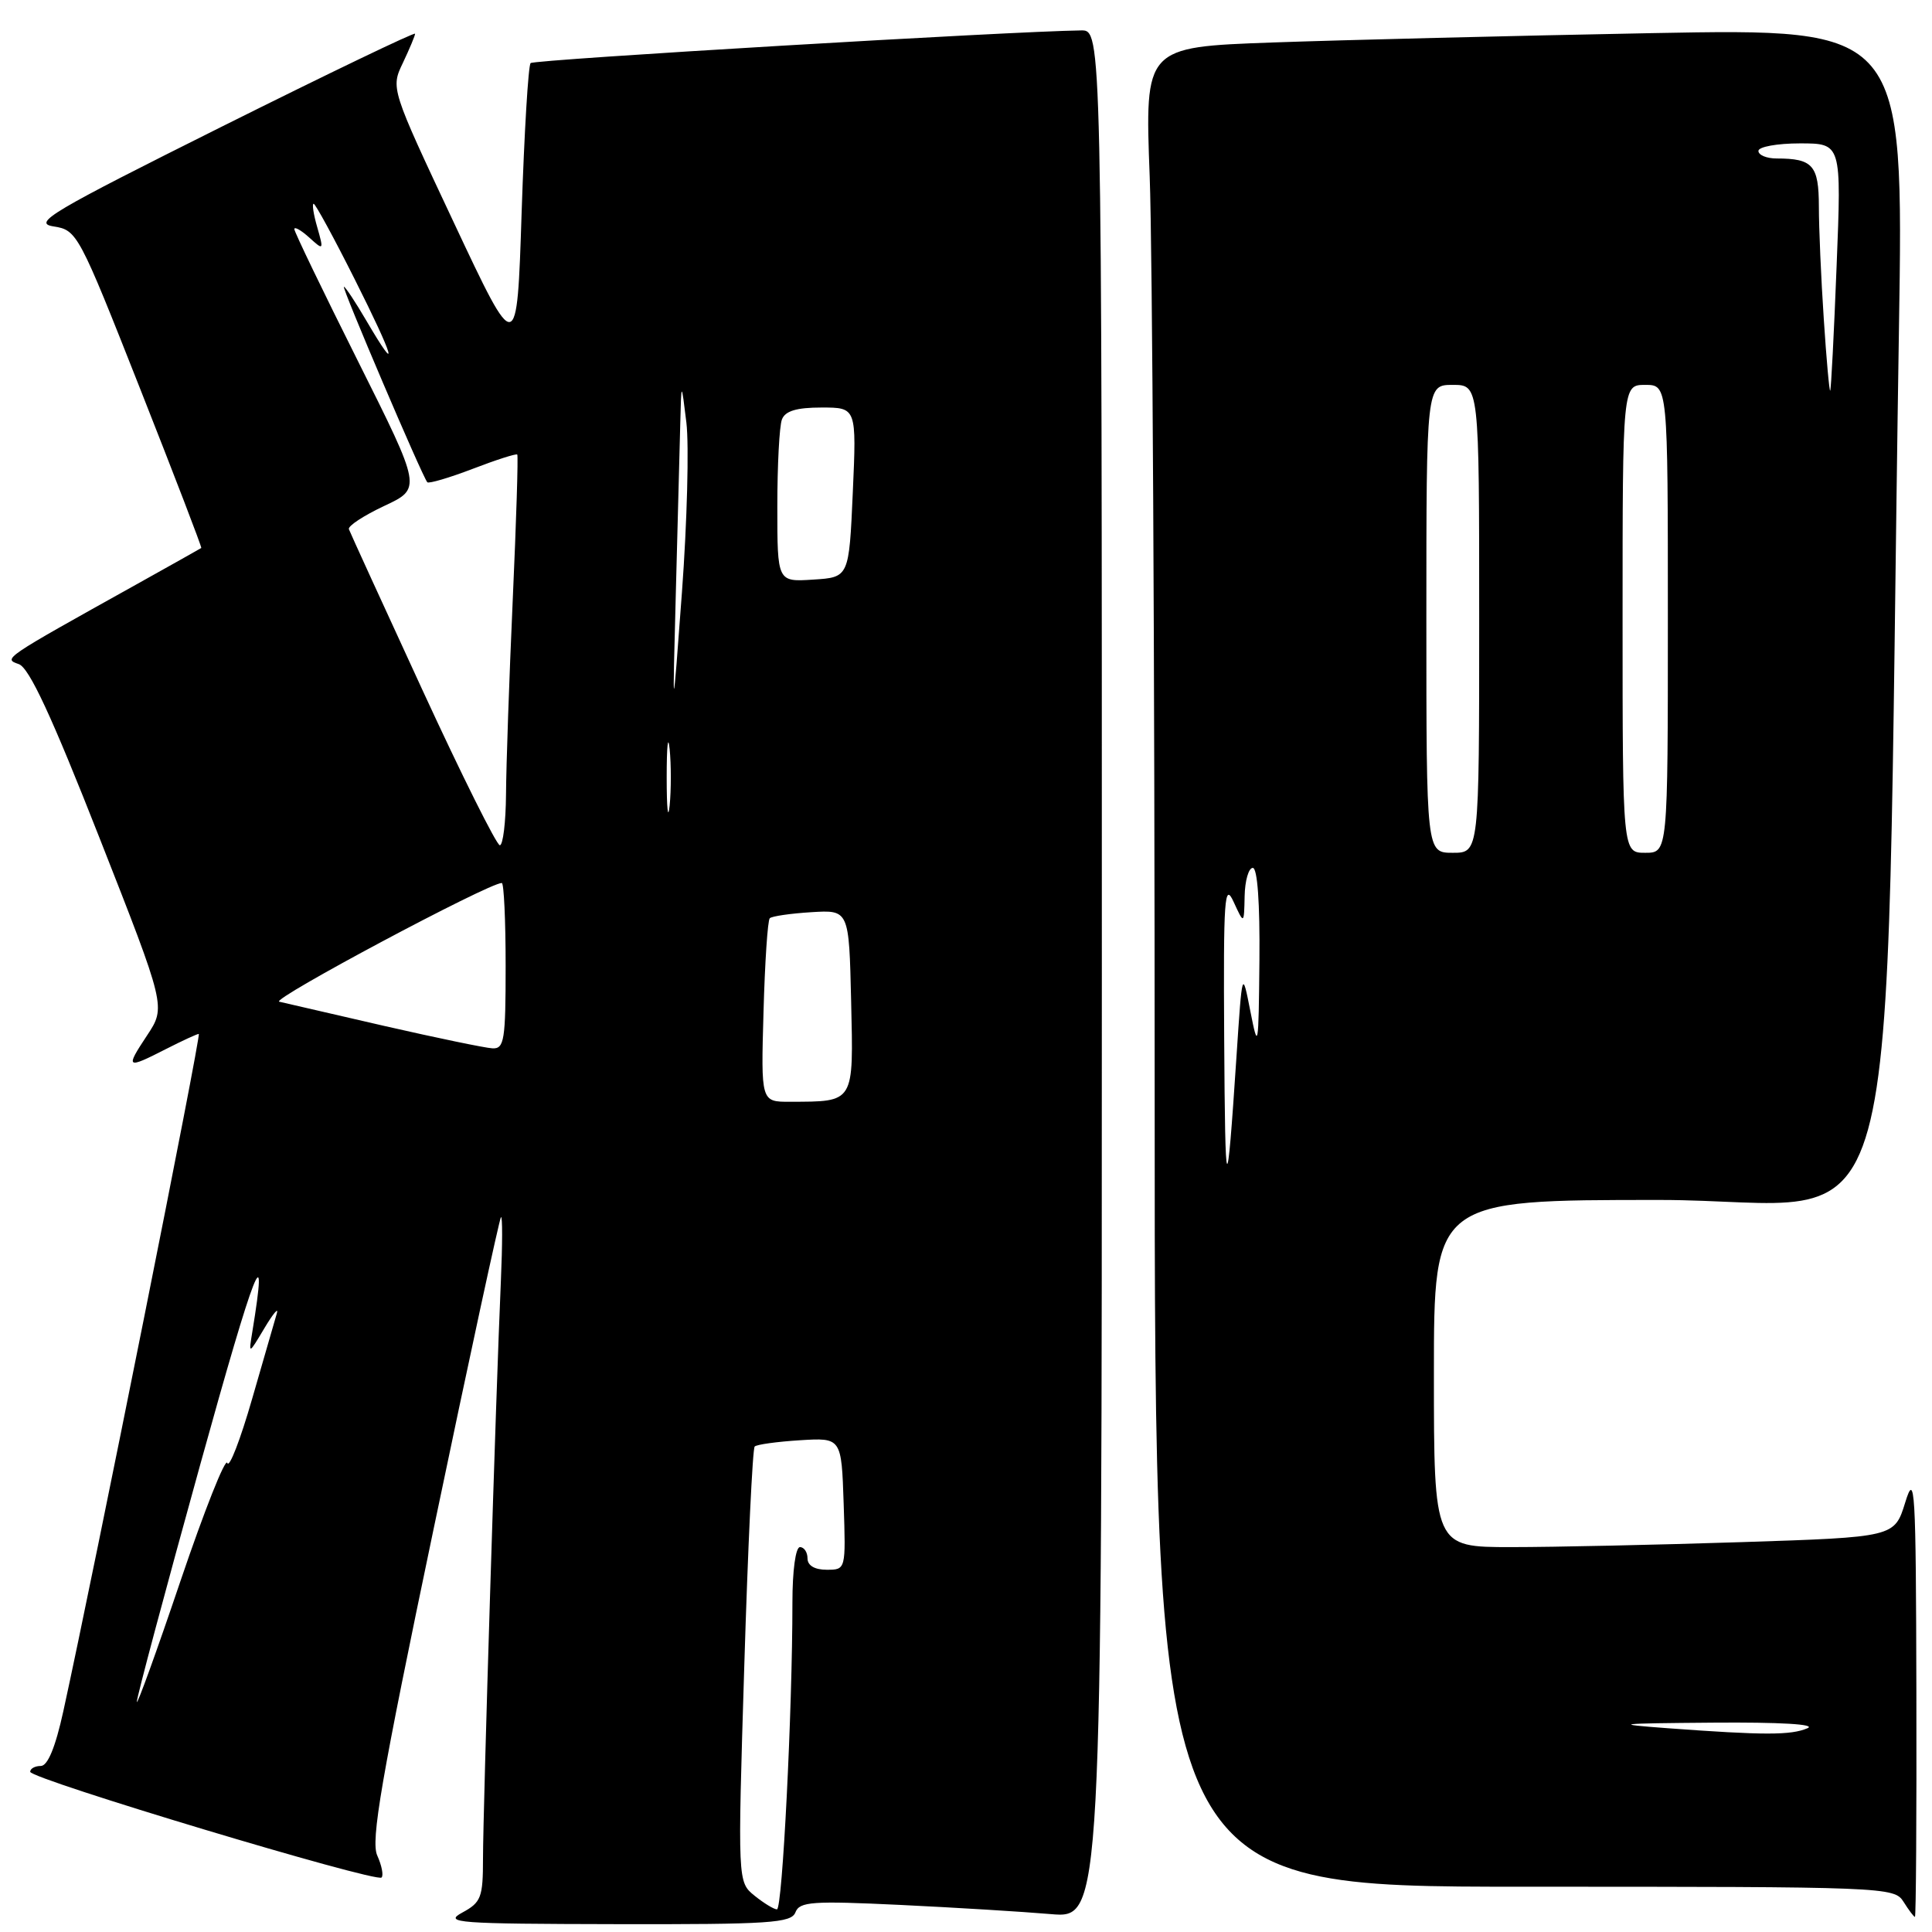 <?xml version="1.0" encoding="UTF-8" standalone="no"?>
<!DOCTYPE svg PUBLIC "-//W3C//DTD SVG 1.1//EN" "http://www.w3.org/Graphics/SVG/1.1/DTD/svg11.dtd" >
<svg xmlns="http://www.w3.org/2000/svg" xmlns:xlink="http://www.w3.org/1999/xlink" version="1.1" viewBox="0 0 256 256">
 <g >
 <path fill="currentColor"
d=" M 105.40 253.39 C 105.95 251.97 107.64 251.86 119.26 252.41 C 126.54 252.76 135.54 253.31 139.25 253.63 C 146.00 254.20 146.00 254.20 146.00 129.10 C 146.00 4.00 146.00 4.00 143.25 4.03 C 134.15 4.14 70.77 7.89 70.31 8.36 C 70.00 8.67 69.47 17.55 69.12 28.11 C 68.50 47.29 68.50 47.29 60.14 29.50 C 51.77 11.70 51.77 11.70 53.39 8.32 C 54.27 6.46 55.00 4.72 55.00 4.47 C 55.00 4.21 43.50 9.74 29.45 16.75 C 6.76 28.08 4.26 29.56 7.09 30.00 C 10.22 30.49 10.42 30.86 18.56 51.49 C 23.12 63.04 26.77 72.54 26.67 72.61 C 26.58 72.68 22.68 74.87 18.00 77.48 C 0.30 87.34 0.41 87.27 2.49 88.00 C 3.87 88.48 6.84 94.88 13.19 111.04 C 21.99 133.42 21.99 133.42 19.48 137.21 C 16.58 141.59 16.73 141.69 22.00 139.00 C 24.16 137.90 26.11 137.00 26.34 137.00 C 26.70 137.00 12.55 207.77 8.39 226.75 C 7.34 231.54 6.32 234.00 5.40 234.00 C 4.63 234.00 4.00 234.35 4.00 234.77 C 4.00 235.72 49.83 249.50 50.56 248.78 C 50.84 248.49 50.58 247.18 49.99 245.87 C 49.10 243.93 50.50 235.81 57.46 202.57 C 62.16 180.06 66.18 161.49 66.38 161.28 C 66.59 161.08 66.58 164.87 66.37 169.71 C 65.72 184.31 64.00 240.10 64.00 246.22 C 64.00 251.43 63.76 252.07 61.25 253.43 C 58.74 254.79 60.55 254.92 81.64 254.96 C 102.02 255.00 104.86 254.81 105.40 253.39 Z  M 253.93 224.25 C 253.87 197.05 253.74 194.89 252.45 199.09 C 251.03 203.68 251.03 203.68 230.77 204.34 C 219.62 204.70 205.89 205.00 200.25 205.00 C 190.00 205.00 190.00 205.00 190.00 182.00 C 190.00 159.00 190.00 159.00 219.88 159.00 C 253.31 159.00 249.59 172.54 251.62 43.63 C 252.25 3.76 252.25 3.76 218.88 4.39 C 200.52 4.74 177.89 5.30 168.60 5.63 C 151.69 6.24 151.69 6.24 152.34 23.37 C 152.70 32.79 153.00 87.64 153.00 145.25 C 153.00 250.00 153.00 250.00 201.99 250.00 C 249.90 250.00 251.01 250.04 252.23 252.00 C 252.92 253.10 253.60 254.00 253.74 254.00 C 253.88 254.00 253.97 240.61 253.93 224.25 Z  M 99.98 251.19 C 97.74 249.37 97.74 249.37 98.62 220.77 C 99.10 205.04 99.72 191.94 100.00 191.67 C 100.28 191.40 102.97 191.03 106.00 190.84 C 111.50 190.50 111.50 190.50 111.79 199.25 C 112.08 208.00 112.08 208.00 109.54 208.00 C 107.95 208.00 107.00 207.44 107.00 206.50 C 107.00 205.68 106.55 205.00 106.00 205.00 C 105.42 205.00 105.00 208.11 105.00 212.34 C 105.00 226.67 103.67 253.00 102.95 253.00 C 102.55 253.00 101.21 252.18 99.98 251.19 Z  M 18.13 225.50 C 18.11 224.95 21.90 210.78 26.55 194.00 C 33.83 167.73 35.61 163.21 33.43 176.50 C 32.94 179.50 32.94 179.50 35.03 176.00 C 36.18 174.07 36.93 173.18 36.69 174.00 C 36.45 174.82 34.98 179.93 33.41 185.35 C 31.85 190.77 30.37 194.60 30.12 193.85 C 29.87 193.11 27.08 200.15 23.91 209.50 C 20.75 218.85 18.14 226.05 18.13 225.50 Z  M 101.17 134.08 C 101.35 127.52 101.72 121.94 102.00 121.67 C 102.28 121.40 104.75 121.04 107.50 120.87 C 112.50 120.56 112.50 120.56 112.78 132.66 C 113.09 146.27 113.29 145.96 104.67 145.99 C 100.83 146.00 100.83 146.00 101.17 134.08 Z  M 51.00 135.96 C 44.12 134.38 37.83 132.93 37.00 132.73 C 35.79 132.44 64.74 117.00 66.49 117.00 C 66.77 117.00 67.00 121.95 67.00 128.00 C 67.00 137.84 66.82 138.99 65.25 138.91 C 64.29 138.86 57.88 137.53 51.00 135.96 Z  M 55.98 91.44 C 50.77 80.13 46.38 70.54 46.23 70.12 C 46.08 69.70 48.19 68.32 50.91 67.04 C 55.87 64.72 55.87 64.72 47.44 47.87 C 42.80 38.60 39.00 30.72 39.00 30.36 C 39.00 29.99 39.88 30.49 40.97 31.47 C 42.89 33.21 42.91 33.18 42.04 30.12 C 41.54 28.41 41.33 27.00 41.56 27.00 C 41.79 27.00 44.24 31.50 47.00 37.00 C 52.28 47.51 53.01 50.10 48.55 42.50 C 47.10 40.02 45.76 38.00 45.57 38.00 C 45.23 38.00 55.95 63.13 56.62 63.90 C 56.81 64.11 59.51 63.32 62.62 62.13 C 65.74 60.93 68.40 60.08 68.54 60.23 C 68.68 60.38 68.41 69.05 67.94 79.50 C 67.47 89.95 67.07 101.54 67.05 105.25 C 67.02 108.96 66.65 112.00 66.23 112.00 C 65.81 112.00 61.19 102.75 55.98 91.44 Z  M 88.34 103.00 C 88.34 98.88 88.51 97.19 88.73 99.25 C 88.94 101.31 88.94 104.69 88.73 106.75 C 88.51 108.81 88.34 107.12 88.34 103.00 Z  M 89.55 78.59 C 89.80 69.29 90.06 59.16 90.14 56.09 C 90.28 50.50 90.28 50.50 90.95 56.00 C 91.31 59.02 91.05 69.15 90.36 78.50 C 89.10 95.50 89.10 95.50 89.55 78.59 Z  M 103.00 67.14 C 103.00 61.65 103.27 56.45 103.61 55.58 C 104.04 54.45 105.55 54.00 108.86 54.00 C 113.50 54.00 113.50 54.00 113.00 65.25 C 112.50 76.50 112.50 76.50 107.75 76.80 C 103.00 77.11 103.00 77.11 103.00 67.14 Z  M 221.00 229.00 C 213.46 228.44 214.13 228.36 227.00 228.26 C 235.87 228.19 240.72 228.47 239.50 229.00 C 237.30 229.94 233.79 229.94 221.00 229.00 Z  M 162.21 137.50 C 162.10 118.96 162.25 116.85 163.46 119.50 C 164.84 122.50 164.84 122.50 164.92 118.75 C 164.96 116.69 165.45 115.00 166.00 115.00 C 166.62 115.00 166.95 119.67 166.88 127.25 C 166.77 138.92 166.71 139.24 165.68 134.00 C 164.60 128.50 164.60 128.50 163.84 140.00 C 162.55 159.52 162.34 159.21 162.21 137.50 Z  M 189.00 82.00 C 189.00 51.00 189.00 51.00 192.50 51.00 C 196.00 51.00 196.00 51.00 196.00 82.00 C 196.00 113.00 196.00 113.00 192.50 113.00 C 189.00 113.00 189.00 113.00 189.00 82.00 Z  M 215.00 82.00 C 215.00 51.00 215.00 51.00 218.00 51.00 C 221.00 51.00 221.00 51.00 221.00 82.00 C 221.00 113.00 221.00 113.00 218.00 113.00 C 215.00 113.00 215.00 113.00 215.00 82.00 Z  M 241.66 42.26 C 241.30 36.89 241.01 30.19 241.01 27.36 C 241.00 21.90 240.21 21.00 235.42 21.00 C 234.09 21.00 233.00 20.55 233.00 20.00 C 233.00 19.45 235.48 19.00 238.50 19.00 C 244.01 19.00 244.01 19.00 243.36 35.25 C 243.01 44.19 242.63 51.62 242.51 51.76 C 242.40 51.91 242.01 47.64 241.66 42.26 Z "/>
</g>
</svg>